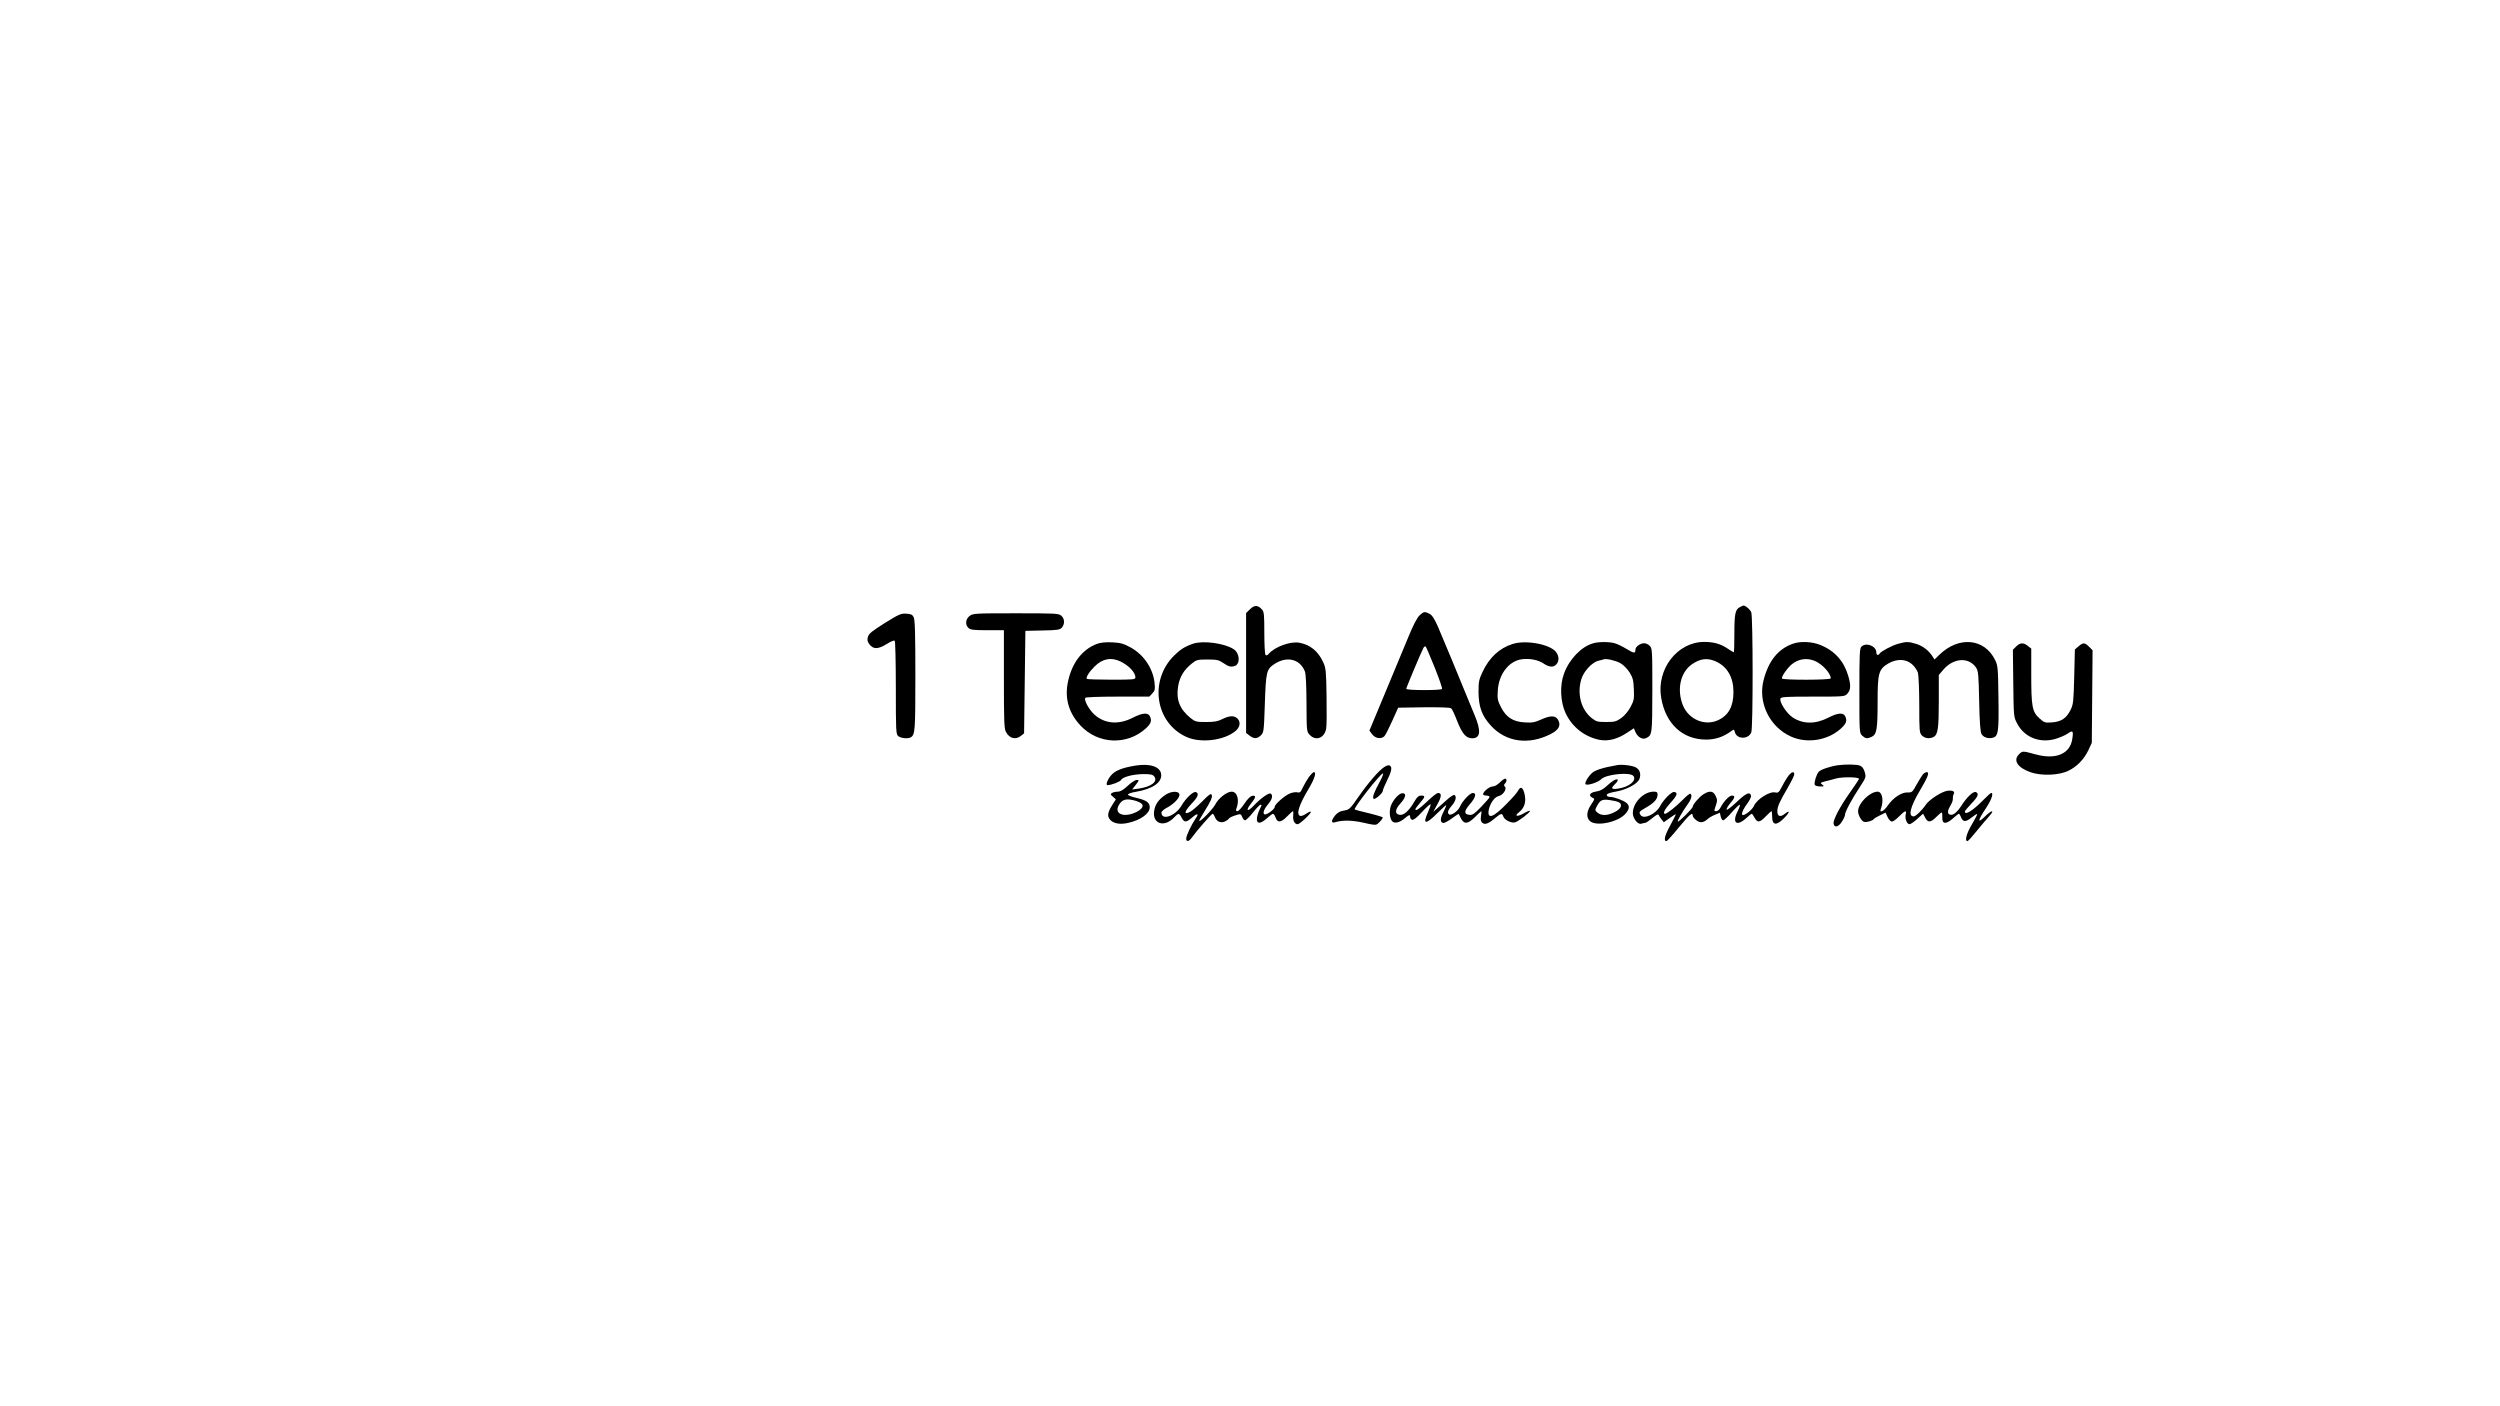 <?xml version="1.0" standalone="no"?>
<!DOCTYPE svg PUBLIC "-//W3C//DTD SVG 20010904//EN"
 "http://www.w3.org/TR/2001/REC-SVG-20010904/DTD/svg10.dtd">
<svg version="1.0" xmlns="http://www.w3.org/2000/svg"
 width="1920pt" height="1080pt" viewBox="0 0 1920 1080"
 preserveAspectRatio="xMidYMid meet">
<g transform="translate(0,1080) scale(0.1,-0.1)"
fill="#000000" stroke="none">
<path d="M9600 6121 l-30 -29 0 -461 0 -460 26 -20 c34 -27 59 -26 88 2 22 22
23 32 30 242 8 242 13 264 70 303 96 65 198 43 237 -53 8 -20 12 -102 13 -247
1 -215 1 -217 25 -242 47 -50 113 -24 126 48 4 19 5 131 3 248 -3 196 -5 217
-26 263 -39 84 -100 134 -184 149 -67 12 -184 -30 -232 -83 -15 -16 -21 -18
-28 -9 -4 7 -8 83 -8 169 0 135 -2 160 -17 177 -31 36 -60 37 -93 3z"/>
<path d="M13364 6138 c-37 -17 -44 -51 -44 -203 0 -80 -2 -145 -4 -145 -3 0
-24 13 -48 29 -53 36 -106 51 -180 51 -207 0 -368 -210 -330 -430 34 -199 164
-320 345 -320 72 0 133 21 193 65 20 15 22 14 28 -8 14 -56 105 -57 126 -1 14
36 13 882 0 921 -9 23 -49 57 -63 52 -1 0 -12 -5 -23 -11z m-186 -418 c88 -40
135 -122 135 -235 0 -110 -38 -179 -118 -216 -101 -47 -224 5 -269 111 -50
122 -22 256 69 319 64 44 119 50 183 21z"/>
<path d="M10901 6073 c-18 -18 -49 -77 -84 -163 -31 -74 -92 -220 -135 -325
-44 -104 -99 -236 -122 -293 l-43 -103 20 -27 c25 -34 72 -41 96 -15 9 11 36
64 60 118 l45 100 197 3 c124 1 202 -1 210 -8 7 -5 27 -48 45 -95 39 -100 69
-135 116 -135 65 0 70 57 18 180 -19 47 -44 105 -54 131 -55 137 -196 475
-227 547 -27 61 -44 87 -64 98 -38 19 -44 18 -78 -13z m118 -401 c34 -85 59
-158 56 -163 -8 -12 -275 -12 -275 1 0 9 112 276 132 314 5 10 13 14 18 10 4
-5 35 -78 69 -162z"/>
<path d="M6795 6015 c-97 -61 -122 -81 -129 -105 -7 -25 -5 -36 11 -58 30 -40
67 -39 133 2 39 24 57 31 62 23 4 -7 8 -170 8 -363 0 -327 1 -352 18 -367 19
-17 78 -23 98 -9 32 21 34 53 34 474 0 320 -3 429 -13 448 -10 20 -21 25 -57
27 -40 3 -57 -5 -165 -72z"/>
<path d="M7446 6069 c-31 -24 -35 -68 -8 -92 15 -14 41 -17 145 -17 l127 0 0
-375 c0 -316 2 -381 15 -405 27 -52 75 -64 116 -31 l24 19 5 394 5 393 131 3
c115 2 134 5 149 22 24 27 22 70 -5 92 -20 17 -49 18 -350 18 -316 0 -328 -1
-354 -21z"/>
<path d="M8427 5856 c-119 -44 -200 -154 -228 -307 -21 -120 12 -228 99 -321
134 -144 356 -154 501 -23 42 38 49 61 31 96 -15 28 -58 24 -128 -12 -110 -57
-215 -49 -296 22 -42 38 -82 111 -71 130 4 5 109 9 249 9 l243 0 23 25 c20 21
22 31 17 81 -12 112 -85 219 -188 274 -53 28 -76 34 -139 37 -48 2 -89 -2
-113 -11z m178 -136 c63 -30 115 -85 115 -121 0 -18 -11 -19 -183 -19 -101 0
-186 3 -190 6 -10 10 19 56 61 97 60 59 127 71 197 37z"/>
<path d="M9165 5857 c-65 -22 -100 -44 -149 -93 -191 -191 -144 -512 92 -622
109 -52 294 -30 382 45 35 29 40 71 12 96 -25 23 -60 21 -113 -5 -35 -18 -61
-23 -126 -23 -76 0 -84 2 -120 31 -83 67 -112 142 -95 243 12 73 44 126 105
175 36 29 44 31 120 31 73 0 86 -3 122 -27 40 -28 60 -33 90 -22 42 17 36 98
-10 128 -70 46 -233 68 -310 43z"/>
<path d="M11616 5854 c-101 -32 -178 -104 -230 -214 -27 -58 -31 -75 -31 -155
1 -114 26 -183 95 -258 116 -127 291 -151 460 -64 60 31 78 63 59 103 -19 40
-57 42 -131 9 -51 -23 -71 -27 -129 -23 -89 5 -142 39 -182 118 -25 49 -28 63
-24 126 7 126 85 228 185 241 60 8 126 -5 167 -33 43 -29 76 -31 98 -6 23 25
21 64 -3 95 -47 60 -233 94 -334 61z"/>
<path d="M12234 5859 c-91 -26 -184 -124 -223 -234 -33 -91 -27 -215 12 -300
50 -108 145 -183 261 -207 67 -13 140 6 214 56 l50 33 13 -31 c18 -39 55 -59
83 -44 45 24 45 28 46 366 0 309 -1 323 -20 342 -11 11 -30 20 -43 20 -30 0
-67 -27 -67 -49 0 -31 -10 -30 -68 5 -31 19 -72 39 -92 44 -42 12 -124 12
-166 -1z m210 -152 c24 -13 52 -42 71 -71 26 -42 30 -61 33 -130 3 -73 1 -86
-25 -135 -17 -32 -45 -66 -71 -85 -40 -28 -51 -31 -117 -31 -67 0 -76 3 -112
31 -80 65 -112 183 -79 296 18 62 83 132 133 144 15 3 33 7 38 10 21 8 91 -8
129 -29z"/>
<path d="M13769 5856 c-113 -40 -186 -131 -224 -277 -46 -173 44 -360 208
-435 123 -56 279 -32 381 57 46 41 55 64 36 100 -15 28 -58 24 -127 -12 -101
-52 -196 -51 -275 1 -47 31 -104 119 -94 145 4 13 45 15 249 15 242 0 244 0
265 23 26 28 28 64 6 138 -33 112 -104 191 -212 235 -65 27 -155 31 -213 10z
m169 -132 c57 -24 122 -94 122 -134 0 -13 -366 -14 -374 -1 -8 12 43 84 77
111 52 41 115 49 175 24z"/>
<path d="M14579 5856 c-46 -12 -133 -58 -144 -76 -10 -17 -25 -11 -25 10 0 49
-79 79 -114 44 -14 -13 -16 -58 -16 -339 0 -321 0 -324 22 -345 25 -23 37 -25
72 -9 39 18 46 57 46 266 0 226 8 253 83 298 65 37 135 35 181 -6 20 -17 40
-47 46 -67 5 -20 10 -132 10 -248 0 -198 1 -212 20 -232 22 -23 59 -28 90 -12
33 18 40 66 40 275 l0 201 35 41 c78 91 195 98 251 16 17 -25 20 -54 24 -258
3 -160 9 -237 18 -252 14 -26 51 -38 86 -29 43 11 48 44 44 307 -3 231 -4 246
-26 291 -82 166 -278 184 -427 40 l-38 -37 -16 25 c-29 45 -75 80 -125 95 -58
18 -76 18 -137 1z"/>
<path d="M15484 5835 l-25 -25 3 -258 c3 -254 3 -258 29 -307 53 -104 167
-153 287 -122 34 9 79 28 100 42 42 29 47 23 37 -41 -17 -114 -126 -160 -280
-118 -103 28 -102 28 -130 0 -46 -46 -10 -102 90 -137 83 -29 218 -24 289 11
66 31 122 89 155 159 l26 56 3 356 3 355 -27 27 c-33 33 -45 34 -81 3 l-28
-24 -5 -209 c-5 -192 -7 -212 -28 -255 -32 -64 -71 -91 -143 -96 -54 -4 -59
-2 -97 32 -55 50 -62 90 -62 336 l0 199 -26 20 c-35 28 -59 26 -90 -4z"/>
<path d="M8725 4921 c-107 -17 -162 -39 -194 -78 -27 -33 -41 -73 -25 -73 28
0 97 26 104 40 13 24 92 44 173 45 56 0 71 -4 82 -19 29 -39 -24 -79 -123 -93
l-47 -6 28 36 c27 35 27 37 7 37 -11 0 -43 -20 -69 -45 -34 -32 -57 -45 -77
-45 -16 0 -36 -5 -44 -10 -13 -9 -12 -13 8 -29 l22 -20 -30 -47 c-35 -56 -38
-86 -11 -113 27 -27 76 -34 134 -21 97 21 167 72 167 120 0 37 -26 55 -105 73
-32 7 -60 18 -62 24 -2 6 23 16 61 22 129 22 200 72 194 134 -6 58 -83 85
-193 68z m-4 -271 c20 -6 43 -17 50 -26 30 -37 -97 -100 -158 -78 -36 12 -41
44 -12 84 25 33 55 38 120 20z"/>
<path d="M10634 4911 c-42 -25 -123 -119 -202 -232 -63 -91 -69 -97 -109 -104
-30 -4 -50 -15 -68 -36 -32 -39 -34 -64 -2 -54 57 18 134 16 221 -4 72 -17 92
-19 105 -9 20 16 40 41 41 50 0 3 -48 18 -106 32 -59 14 -108 27 -110 29 -11
11 198 277 217 277 6 0 -6 -30 -26 -67 -42 -76 -58 -120 -45 -128 12 -7 70 44
70 61 0 8 13 40 29 72 37 74 44 107 28 120 -10 8 -21 6 -43 -7z"/>
<path d="M12420 4924 c-109 -19 -173 -39 -196 -63 -32 -31 -57 -78 -46 -85 17
-10 96 16 117 38 38 41 229 59 251 25 23 -37 -37 -84 -122 -96 -50 -7 -55 3
-19 37 13 12 22 27 19 31 -7 13 -43 -8 -86 -49 -27 -25 -50 -37 -80 -41 -47
-7 -62 -31 -29 -47 20 -9 20 -10 -9 -53 -36 -53 -39 -100 -9 -127 49 -44 218
-8 274 58 30 35 32 59 7 81 -22 20 -96 47 -128 47 -14 0 -24 6 -24 14 0 10 22
18 68 26 83 14 169 60 183 98 13 35 4 68 -24 86 -24 16 -106 27 -147 20z m12
-285 c32 -17 19 -51 -32 -76 -54 -28 -100 -29 -130 -5 -20 16 -21 21 -10 43
28 54 41 62 99 55 29 -4 62 -11 73 -17z"/>
<path d="M14115 4923 c-58 -8 -132 -33 -147 -50 -18 -21 -37 -82 -31 -100 3
-7 21 -13 41 -13 33 0 34 1 17 14 -18 13 -16 15 25 26 25 6 61 15 80 21 55 14
183 12 177 -4 -3 -7 -35 -55 -71 -106 -75 -106 -130 -210 -124 -237 6 -33 35
-27 62 13 14 21 26 46 26 57 0 22 52 119 118 219 43 66 44 70 33 108 -8 27
-20 43 -37 49 -25 10 -109 11 -169 3z"/>
<path d="M10052 4832 c-15 -22 -36 -58 -47 -81 -16 -36 -22 -41 -42 -36 -12 3
-38 -1 -57 -9 -41 -17 -116 -83 -116 -102 0 -21 -69 -69 -81 -57 -12 12 0 42
37 86 25 30 31 61 13 72 -14 9 -77 -36 -130 -92 -50 -54 -66 -40 -20 17 37 46
39 63 9 58 -15 -2 -37 -24 -61 -60 -21 -32 -45 -58 -54 -58 -10 0 -13 6 -8 18
26 67 8 132 -36 132 -37 0 -102 -51 -126 -99 -19 -37 -123 -143 -123 -124 0 4
16 33 35 63 54 86 68 117 61 135 -5 14 -19 5 -72 -49 -36 -36 -78 -73 -94 -81
-50 -26 -45 2 9 60 53 55 62 81 35 92 -19 7 -76 -46 -110 -104 -48 -81 -154
-118 -154 -53 0 8 20 26 46 39 52 28 96 76 92 100 -6 29 -65 26 -110 -5 -51
-36 -76 -71 -84 -121 -16 -101 79 -132 155 -49 31 33 37 33 56 -4 20 -38 35
-38 80 1 42 37 56 32 27 -8 -31 -45 -72 -131 -72 -153 0 -29 22 -24 45 10 35
49 149 180 158 180 4 0 12 -11 17 -24 12 -34 42 -48 73 -37 14 6 28 15 32 21
7 11 25 20 72 34 19 6 25 2 33 -18 5 -14 15 -26 22 -26 7 0 35 27 61 60 26 33
52 60 58 60 6 0 9 -3 7 -7 -61 -118 -39 -170 40 -99 22 20 44 36 49 36 5 0 14
-13 20 -30 15 -41 41 -38 88 10 21 22 42 40 45 40 3 0 4 -16 2 -35 -4 -37 11
-65 34 -65 17 0 110 88 101 96 -3 3 -20 -4 -37 -16 -17 -12 -37 -19 -45 -16
-32 12 -9 84 67 211 45 76 60 125 38 125 -5 0 -22 -17 -38 -38z"/>
<path d="M13728 4832 c-14 -20 -35 -57 -47 -81 -19 -37 -26 -42 -47 -37 -42
11 -143 -53 -164 -104 -11 -26 -64 -70 -84 -70 -17 0 -2 42 30 84 19 26 34 54
32 64 -7 35 -38 22 -112 -49 -46 -43 -76 -65 -76 -56 0 9 14 32 30 50 35 40
38 57 11 57 -21 0 -62 -44 -87 -91 -8 -16 -23 -29 -33 -29 -18 0 -18 3 -4 42
13 38 13 46 -1 75 -18 39 -45 43 -92 14 -32 -19 -84 -80 -84 -97 0 -12 -102
-114 -114 -114 -9 0 34 76 76 134 28 39 36 70 20 80 -5 3 -31 -18 -58 -46 -51
-52 -121 -108 -136 -108 -21 0 -4 34 43 86 50 55 57 76 27 82 -19 4 -83 -60
-108 -108 -33 -63 -127 -106 -151 -69 -14 23 -11 26 46 59 60 35 85 63 85 97
0 19 -5 23 -31 23 -76 0 -159 -85 -159 -165 0 -41 40 -91 66 -81 9 3 21 6 28
6 7 0 32 17 56 37 27 23 45 33 48 25 2 -6 12 -22 22 -34 l18 -23 46 33 c25 18
46 31 46 28 0 -4 -20 -44 -45 -90 -41 -75 -50 -116 -26 -116 4 0 47 47 94 105
84 101 107 121 107 91 0 -8 12 -24 27 -35 29 -23 55 -21 88 9 11 10 37 25 57
33 l37 15 6 -29 c4 -16 12 -29 19 -29 7 0 36 27 65 60 29 33 57 60 62 60 5 0
-2 -23 -16 -51 -45 -88 -8 -119 64 -54 21 19 41 35 44 35 4 0 13 -13 22 -30
21 -40 41 -38 86 10 21 22 41 40 44 40 3 0 5 -17 5 -39 0 -73 34 -75 99 -7 39
41 37 57 -3 25 -34 -27 -56 -19 -56 21 0 35 15 69 83 186 26 45 47 88 47 97 0
29 -26 18 -52 -21z"/>
<path d="M14768 4853 c-8 -10 -30 -46 -49 -79 -32 -59 -35 -61 -71 -60 -46 1
-111 -43 -151 -102 -28 -42 -66 -60 -52 -24 24 62 11 132 -25 132 -60 0 -150
-90 -150 -150 0 -31 27 -78 47 -82 20 -5 65 9 73 21 3 5 24 18 48 29 l43 21
16 -35 c9 -19 24 -34 33 -34 9 0 34 18 55 40 45 46 60 50 51 16 -8 -32 9 -76
29 -76 8 0 35 18 60 41 l44 40 16 -30 c20 -40 43 -39 85 4 19 19 37 35 42 35
4 0 6 -17 5 -37 -3 -53 28 -56 81 -9 22 20 42 36 46 36 4 0 11 -11 16 -25 15
-39 36 -40 80 -5 23 18 43 31 45 28 2 -2 -16 -37 -40 -78 -42 -70 -58 -130
-35 -130 5 0 35 33 67 73 32 39 75 91 97 115 50 55 25 55 -31 0 -58 -57 -55
-31 7 62 45 67 63 120 42 120 -4 0 -30 -23 -57 -51 -83 -85 -145 -124 -145
-91 0 4 23 31 50 60 52 54 61 78 34 89 -20 7 -67 -37 -110 -104 -36 -55 -66
-78 -90 -69 -20 8 -17 33 7 72 11 18 19 42 17 51 -1 10 1 24 5 31 15 22 -4 34
-46 29 -44 -6 -139 -67 -165 -105 -29 -43 -79 -92 -95 -92 -44 0 -27 72 48
199 62 104 75 141 53 141 -8 0 -22 -8 -30 -17z"/>
<path d="M11518 4790 c-17 -17 -40 -30 -54 -30 -25 0 -74 -40 -74 -60 0 -5 11
-10 25 -10 14 0 25 -5 25 -11 0 -5 -29 -39 -64 -75 -53 -55 -68 -65 -92 -62
-42 5 -41 29 5 82 44 51 53 86 22 86 -22 0 -81 -63 -99 -106 -14 -32 -65 -69
-82 -59 -17 11 -11 33 20 68 30 34 39 70 20 82 -5 3 -31 -13 -57 -37 -27 -23
-61 -54 -77 -68 l-29 -25 32 58 c33 58 35 87 5 87 -9 0 -46 -29 -83 -65 -60
-57 -91 -78 -91 -59 0 3 16 24 35 47 42 48 43 57 10 57 -20 0 -32 -10 -53 -47
-39 -68 -80 -105 -111 -101 -40 5 -39 39 2 85 41 45 50 76 24 81 -24 5 -63
-32 -89 -82 -22 -44 -18 -115 7 -136 19 -16 56 -6 93 25 35 29 42 31 42 10 0
-9 7 -18 15 -21 10 -4 36 16 77 61 34 37 64 63 65 58 2 -5 -8 -34 -21 -63 -43
-93 -16 -95 73 -5 36 36 66 63 68 61 2 -2 -8 -25 -22 -53 -26 -50 -26 -83 2
-83 9 0 38 16 65 36 27 20 50 35 51 33 1 -2 9 -17 17 -34 24 -47 53 -44 107 9
25 25 47 46 49 46 3 0 2 -17 -2 -38 -4 -28 -2 -41 10 -51 20 -17 47 -7 97 35
47 39 55 41 64 14 8 -26 61 -53 89 -46 26 6 116 75 116 88 0 5 -20 -3 -45 -17
-51 -30 -80 -25 -39 7 42 34 56 78 43 138 -12 54 -31 65 -50 28 -6 -13 -43
-56 -83 -96 -105 -109 -154 -128 -143 -55 9 51 45 103 76 109 34 7 66 55 49
72 -9 9 -9 15 0 24 15 15 16 38 1 38 -6 0 -24 -13 -41 -30z"/>
</g>
</svg>
